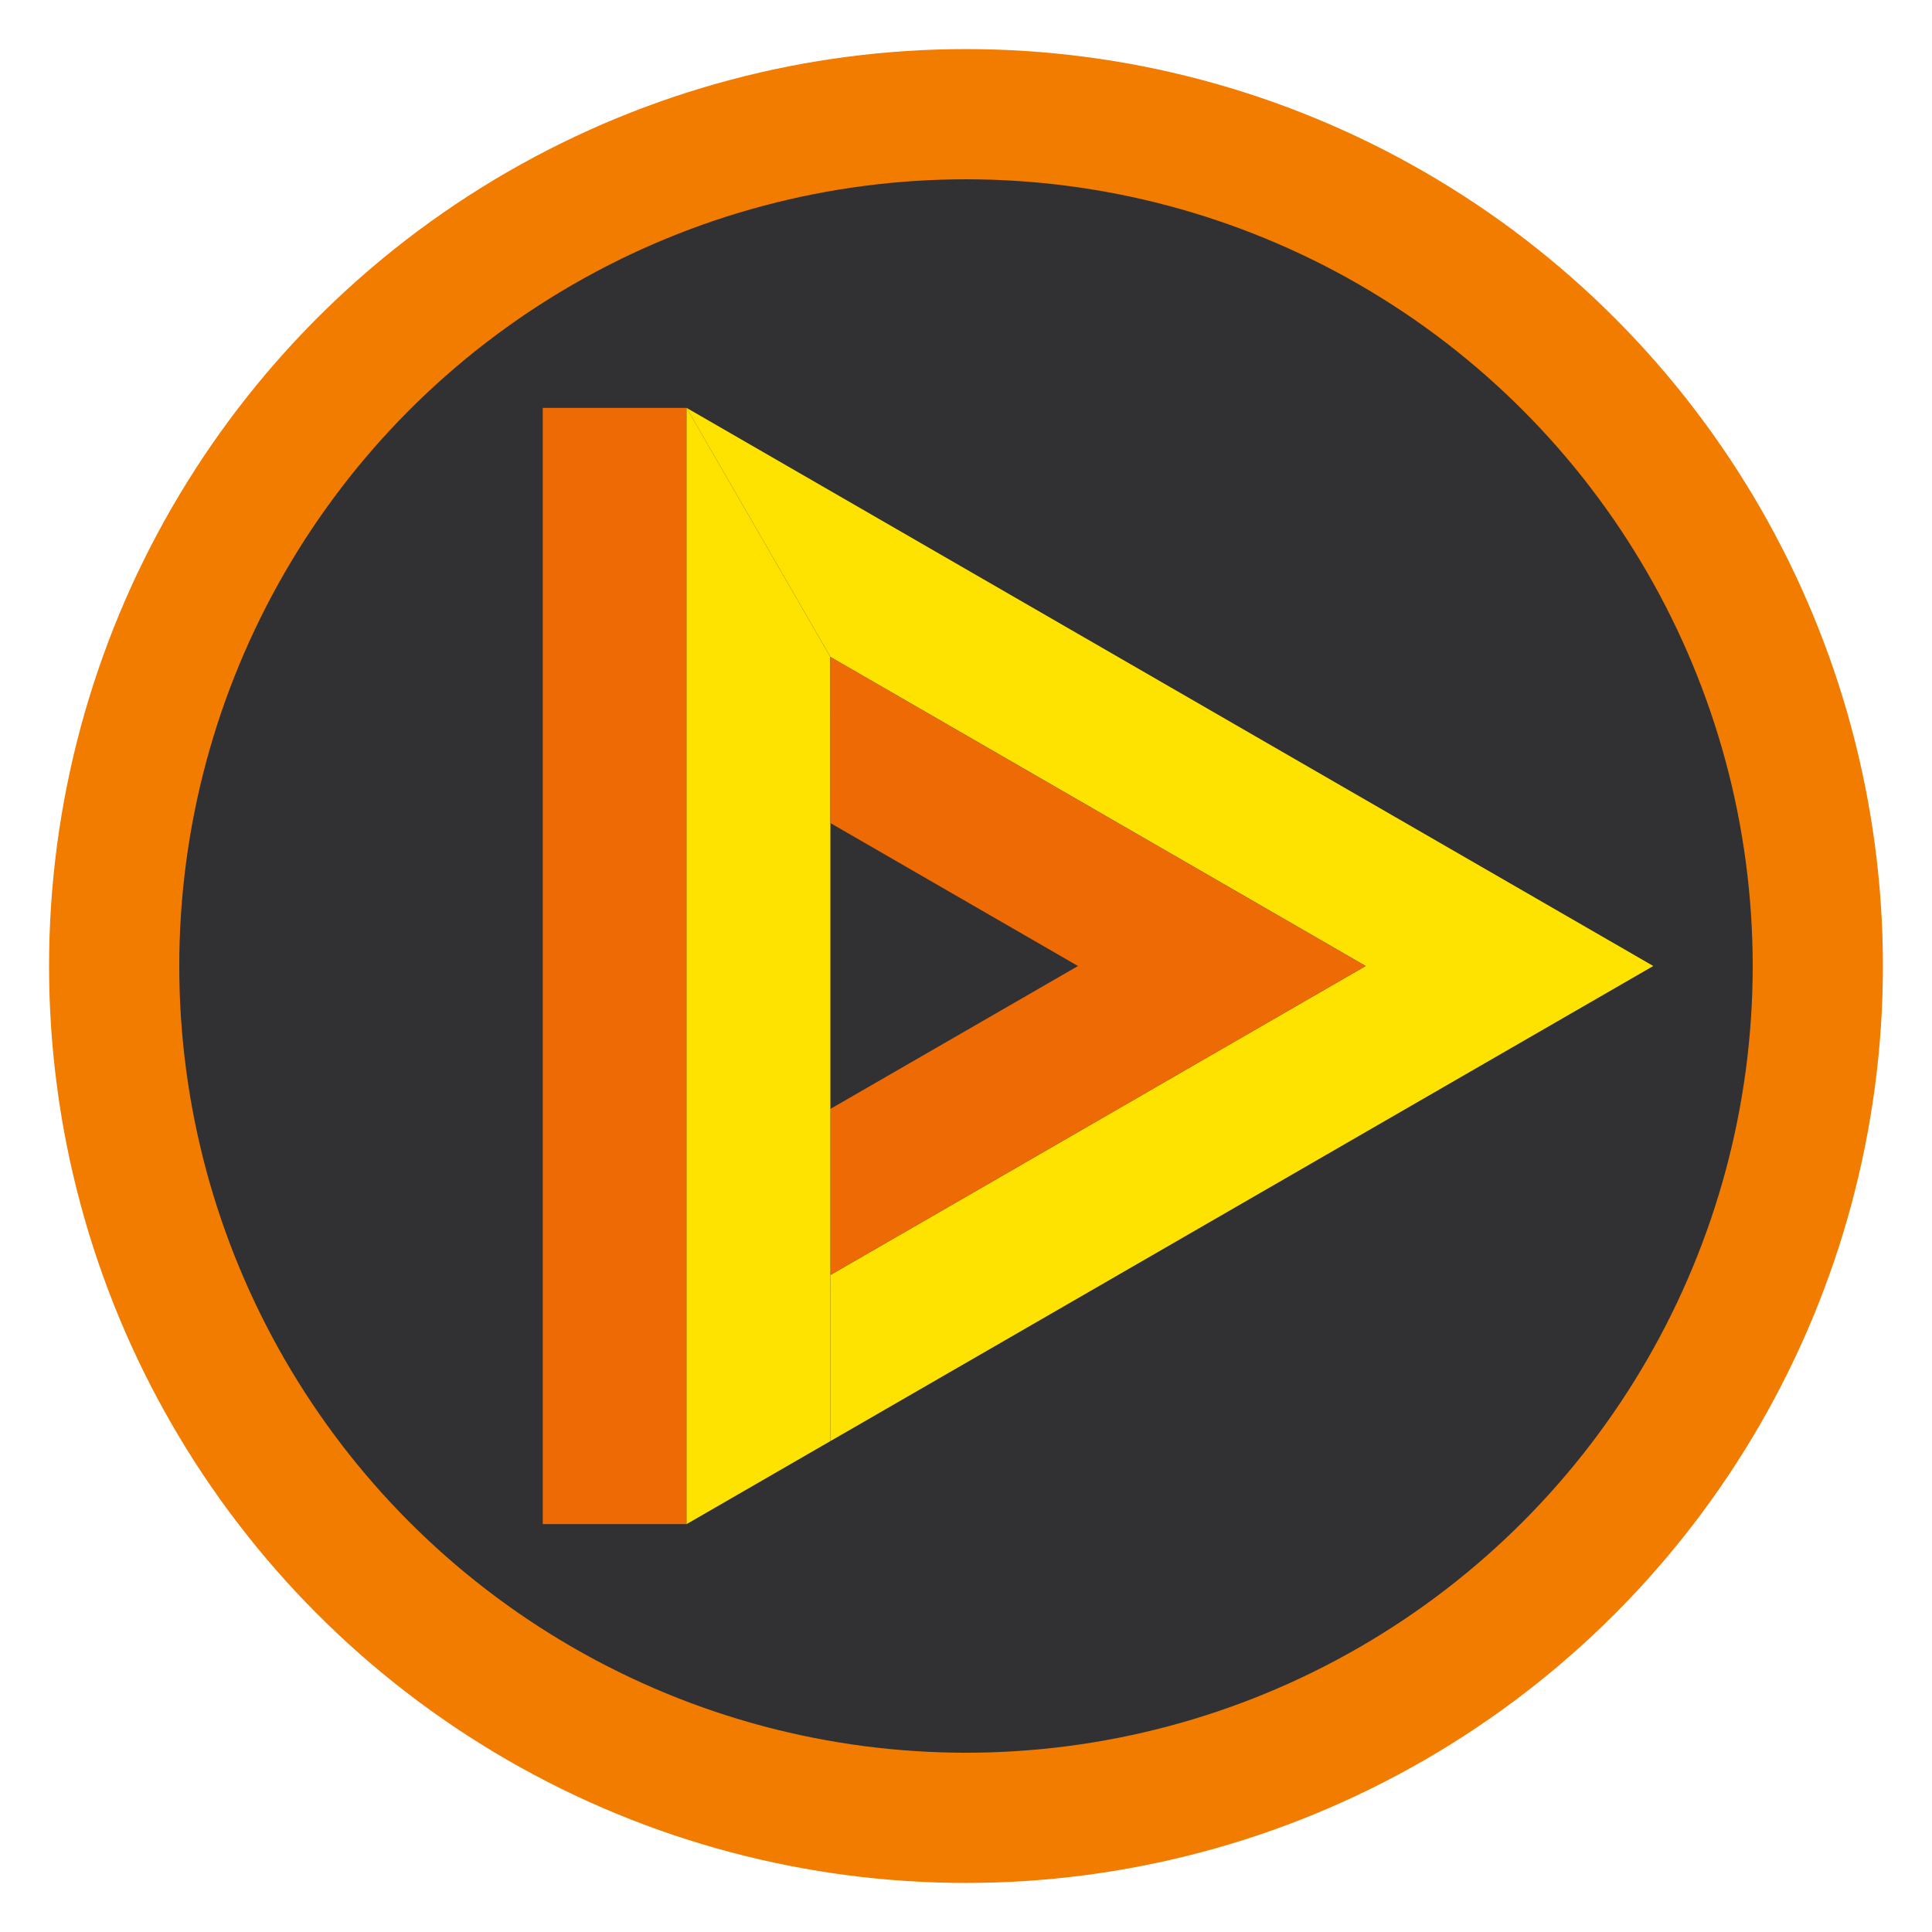 <svg xmlns="http://www.w3.org/2000/svg" xmlns:xlink="http://www.w3.org/1999/xlink" width="74.189" height="74.189" viewBox="0 0 74.189 74.189">
  <defs>
    <clipPath id="clip-path">
      <rect id="Rectangle_2467" data-name="Rectangle 2467" width="5.523" height="42.865" transform="translate(0 0)" fill="none"/>
    </clipPath>
    <linearGradient id="linear-gradient" x1="-0.263" y1="1.502" x2="-0.244" y2="1.502" gradientUnits="objectBoundingBox">
      <stop offset="0" stop-color="#de2209"/>
      <stop offset="0.05" stop-color="#de2209"/>
      <stop offset="0.08" stop-color="#df2908"/>
      <stop offset="0.19" stop-color="#e54606"/>
      <stop offset="0.3" stop-color="#e95909"/>
      <stop offset="0.4" stop-color="#ec6603"/>
      <stop offset="0.51" stop-color="#ed6a04"/>
      <stop offset="1" stop-color="#ed6a04"/>
    </linearGradient>
    <clipPath id="clip-path-2">
      <path id="Path_59" data-name="Path 59" d="M50.625,36.358l15.03,8.678,5.523,3.189H82.223L76.7,45.036h0l-5.523-3.188L50.625,29.981,45.1,26.792Z" transform="translate(-45.102 -26.792)" fill="none"/>
    </clipPath>
    <linearGradient id="linear-gradient-2" x1="-0.71" y1="1.616" x2="-0.694" y2="1.616" gradientUnits="objectBoundingBox">
      <stop offset="0" stop-color="#ffac00"/>
      <stop offset="0.29" stop-color="#ffac00"/>
      <stop offset="0.9" stop-color="#ffe300"/>
      <stop offset="1" stop-color="#ffe300"/>
    </linearGradient>
    <clipPath id="clip-path-3">
      <path id="Path_60" data-name="Path 60" d="M75.1,63.456l-5.523,3.188h0l-8.422,4.864-6.607,3.813V81.7l6.607-3.814L75.1,69.833l5.523-3.189,5.523-3.188Z" transform="translate(-54.549 -63.456)" fill="none"/>
    </clipPath>
    <linearGradient id="linear-gradient-3" x1="-0.807" y1="1.384" x2="-0.791" y2="1.384" xlink:href="#linear-gradient-2"/>
    <clipPath id="clip-path-4">
      <path id="Path_61" data-name="Path 61" d="M64.056,63.456l-2.9,1.674-6.607,3.813v6.378l6.607-3.813h0l8.422-4.863h0L75.1,63.456Z" transform="translate(-54.549 -63.456)" fill="none"/>
    </clipPath>
    <linearGradient id="linear-gradient-4" x1="-1.277" y1="2.02" x2="-1.252" y2="2.02" gradientUnits="objectBoundingBox">
      <stop offset="0" stop-color="#de2209"/>
      <stop offset="0.05" stop-color="#de2209"/>
      <stop offset="0.12" stop-color="#df2908"/>
      <stop offset="0.34" stop-color="#e54606"/>
      <stop offset="0.56" stop-color="#e95909"/>
      <stop offset="0.78" stop-color="#ec6603"/>
      <stop offset="1" stop-color="#ed6a04"/>
    </linearGradient>
    <clipPath id="clip-path-5">
      <path id="Path_62" data-name="Path 62" d="M45.1,69.657l5.523-3.189V36.358L45.1,26.792Z" transform="translate(-45.102 -26.792)" fill="none"/>
    </clipPath>
    <linearGradient id="linear-gradient-5" x1="-0.228" y1="1.926" x2="-0.214" y2="1.926" xlink:href="#linear-gradient-2"/>
    <clipPath id="clip-path-6">
      <path id="Path_63" data-name="Path 63" d="M54.549,49.534l4.529,2.615,4.978,2.874H75.1l-5.523-3.189-15.03-8.678Z" transform="translate(-54.549 -43.156)" fill="none"/>
    </clipPath>
    <linearGradient id="linear-gradient-6" x1="-1.534" y1="2.317" x2="-1.506" y2="2.317" xlink:href="#linear-gradient-4"/>
  </defs>
  <g id="Group_3207" data-name="Group 3207" transform="translate(-1908.545 -1274)">
    <path id="Path_58" data-name="Path 58" d="M40.21,7.5A32.71,32.71,0,1,1,7.5,40.21,32.71,32.71,0,0,1,40.21,7.5" transform="translate(1905.429 1270.884)" fill="#313032"/>
    <circle id="Ellipse_1" data-name="Ellipse 1" cx="32.71" cy="32.71" r="32.71" transform="translate(1912.929 1278.385)" fill="none" stroke="#f27c00" stroke-miterlimit="10" stroke-width="5"/>
    <rect id="Rectangle_2465" data-name="Rectangle 2465" width="74.189" height="74.189" transform="translate(1908.545 1274)" fill="none"/>
    <g id="Group_3196" data-name="Group 3196" transform="translate(1929.387 1289.662)" clip-path="url(#clip-path)">
      <rect id="Rectangle_2466" data-name="Rectangle 2466" width="30.939" height="37.035" transform="matrix(0.784, -0.621, 0.621, 0.784, -20.861, 16.517)" fill="url(#linear-gradient)"/>
    </g>
    <g id="Group_3198" data-name="Group 3198" transform="translate(1934.911 1289.662)" clip-path="url(#clip-path-2)">
      <rect id="Rectangle_2468" data-name="Rectangle 2468" width="37.122" height="42.864" transform="translate(-9.281 16.075) rotate(-60)" fill="url(#linear-gradient-2)"/>
    </g>
    <g id="Group_3200" data-name="Group 3200" transform="translate(1940.433 1311.095)" clip-path="url(#clip-path-3)">
      <rect id="Rectangle_2469" data-name="Rectangle 2469" width="36.486" height="31.689" transform="translate(-7.945 4.64) rotate(-30.286)" fill="url(#linear-gradient-3)"/>
    </g>
    <g id="Group_3202" data-name="Group 3202" transform="translate(1940.433 1311.095)" clip-path="url(#clip-path-4)">
      <rect id="Rectangle_2470" data-name="Rectangle 2470" width="23.731" height="20.552" transform="translate(-5.138 2.966) rotate(-30.001)" fill="url(#linear-gradient-4)"/>
    </g>
    <g id="Group_3204" data-name="Group 3204" transform="translate(1934.911 1289.662)" clip-path="url(#clip-path-5)">
      <rect id="Rectangle_2471" data-name="Rectangle 2471" width="39.993" height="25.986" transform="translate(-18.417 32.394) rotate(-60.38)" fill="url(#linear-gradient-5)"/>
    </g>
    <g id="Group_3206" data-name="Group 3206" transform="translate(1940.433 1299.228)" clip-path="url(#clip-path-6)">
      <rect id="Rectangle_2472" data-name="Rectangle 2472" width="20.731" height="23.73" transform="matrix(0.513, -0.858, 0.858, 0.513, -5.226, 8.743)" fill="url(#linear-gradient-6)"/>
    </g>
  </g>
</svg>

